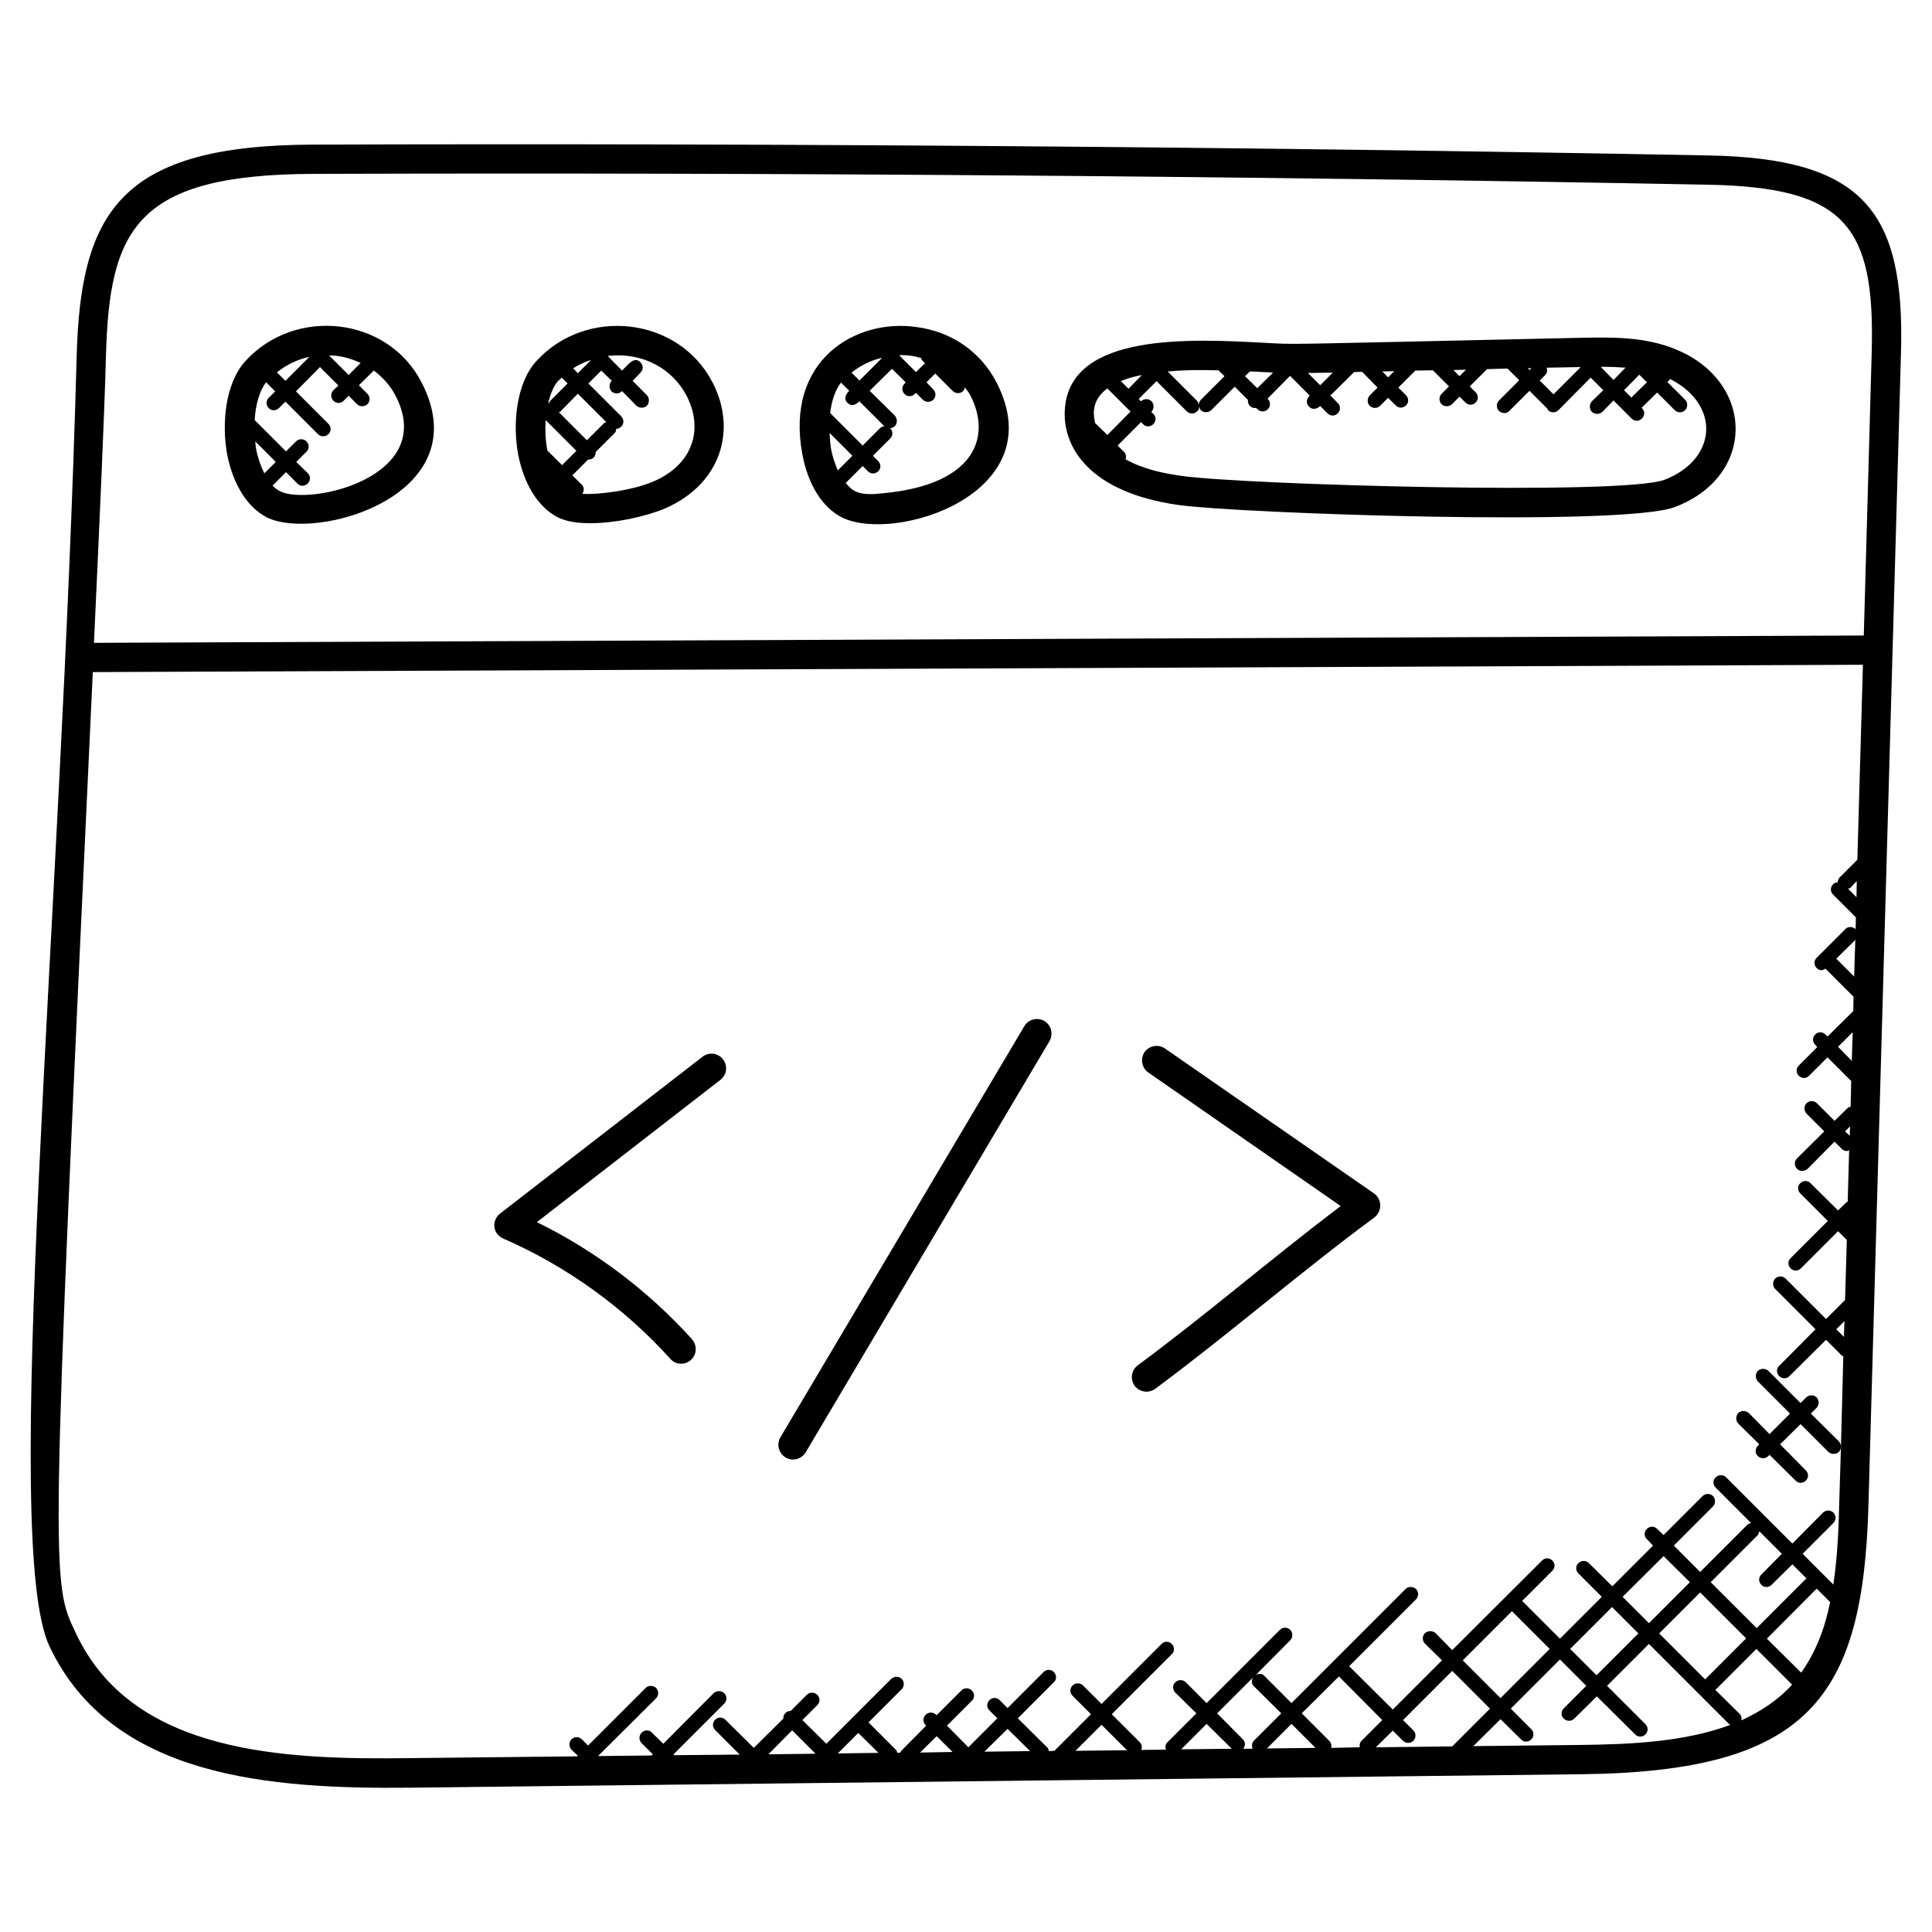 <svg id="Layer_1" enable-background="new 0 0 66 66" height="512" viewBox="0 0 66 66" width="512" xmlns="http://www.w3.org/2000/svg"><g><g id="XMLID_1_"><path d="m59.74 48.27.71.72.7-.7-1.1-1.1c-.09-.1-.09-.26 0-.36.1-.09.26-.09.36 0l1.1 1.1.19-.19c.1-.1.26-.1.36 0 .09.1.09.25 0 .35l-.2.2.96.95c.04.05.07.11.07.17v.01c0 .07-.03.13-.07.18-.1.09-.26.09-.36 0l-.95-.95-.7.69.88.89c.1.1.1.25 0 .35s-.26.1-.35 0l-.89-.88-.04.04c-.1.1-.26.1-.36 0-.1-.09-.1-.25 0-.35l.05-.05-.72-.71c-.09-.1-.09-.26 0-.36.1-.09.26-.09.36 0z"/><path d="m39.23 36.64c-.23-.16-.28-.47-.13-.7.16-.22.47-.28.7-.12l7.14 4.95c.28.2.28.61.01.82-2.57 1.9-4.87 3.91-7.48 5.85-.23.17-.54.12-.71-.1-.16-.23-.11-.54.11-.7 2.39-1.77 4.54-3.63 6.93-5.44z"/><path d="m55.12 12.98.41-.42c-.27-.02-.54-.03-.81-.03l-.02.02zm.88-.18-.52.53.25.25.53-.52zm-2.93.67.92-.92-.01-.01-1.14.02c.02.09.02.18-.05.25l-.19.19zm-.82-.83.07-.06h-.13zm-2.39.21.22-.22-.43.01zm-2.44.04.21-.21-.41.01zm-2.32.27.43-.43-.85.01zm-1.96-.45c-.13-.01-.29-.02-.44-.02l-.17.16.42.41.54-.53c-.12-.01-.23-.02-.35-.02zm-3.25-.02 1.01 1.01c.03.04.04.08.05.13 0-.06.03-.12.07-.17l.81-.81-.21-.2c-.6-.01-1.04-.02-1.73.04zm-1.34.59.46-.47c-.26.05-.51.12-.72.21zm.07.78-.79-.79c-.26.19-.43.43-.46.75-.01.14.01.29.04.43l.42.41zm.36.36-.8.8.23.23c.06.07.07.16.04.24.59.33 1.27.48 1.94.57 2.14.3 15.04.67 16.47.13 1.78-.68 1.95-2.54.2-3.44l-.1.1.61.61c.09.09.09.25 0 .35-.1.1-.26.1-.36 0l-.6-.6-.53.52.01.01c.24.24-.12.59-.35.36l-.62-.62-.38.39c-.1.09-.26.09-.36 0-.09-.1-.09-.26 0-.36l.39-.38-.43-.43-1.1 1.11c-.1.1-.26.1-.36 0-.01-.02-.01-.04-.02-.05l-.61-.61-.69.69c-.09.1-.25.09-.35 0-.1-.1-.1-.26 0-.36l.69-.69-.4-.4-.7.02-.59.59.2.2c.1.1.1.26 0 .35-.09.1-.25.1-.35 0l-.2-.2-.26.26c-.1.09-.26.09-.35 0-.1-.1-.1-.26 0-.36l.25-.25-.55-.55-.6.01-.58.58.26.26c.1.1.1.26 0 .35-.1.1-.25.1-.35 0l-.26-.26-.27.27c-.1.1-.26.1-.36 0-.09-.09-.09-.25 0-.35l.27-.27-.53-.54-.27.01-.81.8.25.26c.1.09.1.25 0 .35s-.25.1-.35 0l-.25-.25c-.14.13-.29.12-.38.02-.1-.09-.1-.25 0-.35l.02-.03-.67-.67-.77.78.01.01c.1.1.1.26 0 .35-.1.1-.25.1-.35 0l-.06-.05c-.01 0-.02.01-.03.01-.06 0-.13-.03-.17-.07-.06-.06-.07-.14-.07-.21l-.45-.45-.8.8c-.05.05-.12.07-.18.07-.07 0-.13-.02-.18-.07-.03-.03-.04-.08-.05-.13 0 .07-.02.13-.07.17-.1.1-.26.1-.36 0l-1.03-1.03-.61.61.08.08c.1-.1.26-.1.36 0 .09.1.09.25 0 .35l-.01.01.07.07c.1.09.1.25 0 .35s-.26.1-.35 0zm1.27 2.83c-3.04-.43-3.98-1.99-3.87-3.31.21-2.59 4.34-2.36 6.81-2.23 1.21.06-.11.07 10.78-.17 1.04-.02 2.22-.05 3.29.4 2.69 1.11 2.74 4.32-.04 5.38-1.77.68-14.92.22-16.97-.07z"/><path d="m31.29 12.71.31-.3-.1-.1c-.02-.02-.02-.05-.03-.08-.11-.02-.2-.06-.31-.07-.13-.02-.25-.03-.37-.03-.03 0-.05.01-.07.01zm-1.93.29.76-.76-.02-.01c-.37.09-.71.26-1.01.5zm-.41.76c-.1-.1-.11-.24.06-.41l-.28-.28c-.19.24-.32.61-.37 1.04l1.11 1.11.59-.59c.04-.04.09-.06.15-.07l-.85-.85c-.17.16-.3.16-.41.05zm.52 2.16-.58.58c.1.12.2.22.32.28.26.13.62.11.96.07 3.2-.3 3.68-1.97 2.99-3.32-.05-.11-.13-.2-.2-.3-.01.05-.02.09-.06.13-.05.05-.11.07-.17.07-.07 0-.13-.02-.18-.07l-.6-.6-.3.3.23.24c.1.1.1.26 0 .36-.1.09-.25.09-.35 0l-.24-.24-.04.04c-.1.1-.26.1-.35 0-.1-.1-.1-.26 0-.35l.04-.05-.47-.46-.76.75.86.85c.09.1.09.26 0 .36-.05.04-.11.06-.16.07.1.1.1.25 0 .35l-.59.59.18.18c.1.1.1.26 0 .35-.1.1-.25.1-.35 0zm-1.13-1.13c.01.18.02.36.05.55.05.27.14.51.23.73l.5-.5zm5.71-1.71c1.94 3.79-3.51 5.5-5.3 4.59-.66-.34-1.15-1.12-1.34-2.15-.6-3.21 1.81-4.64 3.88-4.35 1.21.15 2.22.85 2.76 1.91z"/><path d="m34.99 35.06c.14-.24.45-.32.69-.18.24.15.31.45.17.69l-8.33 14.05c-.09.15-.26.24-.43.24-.09 0-.17-.02-.25-.07-.24-.14-.32-.45-.18-.69z"/><path d="m19.55 16.24.33.32c.08.09.08.22.01.31.5.04 1.72-.11 2.45-.43 1.33-.58 1.7-1.77 1.12-2.91-.47-.91-1.47-1.51-2.7-1.37l.49.5c.22-.22.42-.5.63-.28.1.1.1.25 0 .35l-.27.28.49.49c.09.1.09.26 0 .36-.1.09-.26.09-.36 0l-.49-.5c-.11.11-.26.1-.36.01-.09-.1-.09-.26 0-.35l.01-.01-.36-.35-.44.44 1.12 1.12c.1.1.1.26 0 .36-.05.04-.11.07-.17.07 0 .06-.02.12-.07.16l-.63.63c0 .07-.02.14-.07.19s-.11.07-.18.07c0 0 0 0-.01 0zm1.16-1.82-.97-.97-.6.61c-.02.02-.04.01-.05.02l.96.96.58-.58c.02-.02.05-.02.08-.04zm-.97-1.67.45-.45h-.01c-.21.07-.41.16-.6.28zm-1.43-.4c1.69-1.88 4.88-1.54 6.04.73.83 1.62.27 3.45-1.61 4.28-.88.38-2.8.76-3.69.31-.66-.34-1.15-1.12-1.35-2.15-.19-1.03-.07-2.41.61-3.17zm.75.67c-.15.17-.25.43-.33.73.01.01.02.01.03.02.01-.02.01-.04.02-.06l.61-.61-.2-.2c-.04.04-.09.08-.13.12zm-.36 2.37.5.5.49-.49-1.05-1.05c-.02.32-.01.65.05.99 0 .01.01.03.01.05z"/><path d="m18.34 41.75c2 .98 3.81 2.35 5.3 4 .18.21.17.52-.04.71-.2.18-.52.17-.7-.04-1.58-1.75-3.55-3.17-5.71-4.11-.16-.07-.28-.22-.3-.39-.02-.18.05-.35.19-.46l6.92-5.36c.22-.17.53-.13.7.09s.13.53-.09.7z"/><path d="m11.24 12.14.67.67.41-.41c-.44-.2-.73-.25-1.08-.26zm-1.49.87.82-.82c-.41.09-.79.27-1.11.53zm-.33 2.77-.7-.7c.01.09.01.17.03.26.06.31.16.59.28.83zm2.14-2.61-.63-.63-.82.83 1.11 1.11c.1.1.1.26 0 .35-.1.1-.26.1-.36 0l-1.11-1.11-.22.22c-.1.1-.26.1-.35 0-.1-.1-.1-.25 0-.35l.22-.22-.31-.31c-.22.28-.36.76-.39 1.29l1.07 1.07.34-.34c.1-.1.26-.1.36 0s.1.26 0 .35l-.35.35.39.38c.24.24-.12.59-.35.36l-.39-.39-.46.46c.08.08.16.14.25.19 1 .51 5.38-.47 3.96-3.25-.18-.35-.44-.64-.75-.87l-.51.5.29.29c.1.1.1.26 0 .36-.1.09-.26.09-.35 0l-.29-.29-.17.17c-.1.1-.25.1-.35 0s-.1-.26 0-.36zm-2.45 4.5c-.66-.34-1.15-1.12-1.35-2.15-.19-1.03-.07-2.41.61-3.17 1.69-1.88 4.88-1.55 6.04.73 1.97 3.85-3.64 5.44-5.3 4.59z"/><path d="m32 59.31-.57.56 1.11-.02zm-2.68-.11-.7.7 1.39-.02zm-2.26-.09-.81.82 1.61-.02zm35.73-23.35.47.48.03-.98zm.4 3.04.01-.32-.17.17zm.24-8.7-.23.24c-.02.01-.05.01-.07.02l.29.29zm-.05 2.01-.65.64.61.61zm-.65 13.3.26.26.02-.54zm-.67 8.86-1.7 1.71 1.17 1.16c.5-.7.81-1.51.99-2.41zm-3.46 3.46.83.82c.06.06.07.14.06.22.65-.3 1.24-.68 1.73-1.22l-1.22-1.22zm1.45-5.29-1.61 1.61 1.57 1.57 1.7-1.7-.48-.48-.71.7c-.1.1-.26.1-.35 0-.1-.1-.1-.26 0-.35l.7-.71-.77-.77c-.01.04-.02.09-.05.13zm-3.37 3.36 1.57 1.57 1.4-1.4-1.57-1.57zm-1.25-1.25.9.9 1.4-1.4-.9-.89zm-1.79 1.78.9.9 1.43-1.43-.9-.9zm-3.67.39 1.29 1.29 1.68-1.68-1.29-1.29zm.36 2.93 3.68-.04c1.79-.02 3.6-.12 5.11-.69-.01 0-.03 0-.04-.01l-2.75-2.75-1.43 1.43 1.31 1.31c.1.1.1.25 0 .35s-.26.1-.35 0l-1.31-1.3-.77.76c-.1.1-.26.1-.36 0-.1-.09-.1-.25 0-.35l.77-.77-.9-.9-1.68 1.68.7.7c.1.1.1.26 0 .35-.1.1-.26.1-.35 0l-.7-.69zm13.61-47.61c.12-4.33-.9-5.64-5.59-5.73-15.8-.3-31.84-.42-47.64-.37-6.06.02-6.97 1.87-7.09 6.21-.05 1.93-.21 5.49-.41 9.81l60.46-.25zm-16.36 47.08-.58.57 2.61-.03 1.29-1.29-1.29-1.29-1.68 1.68.35.35c.1.1.1.26 0 .36-.09.09-.25.09-.35 0zm-3.11-.59.95.95c.06.07.07.15.06.23l.97-.02c-.01-.08 0-.16.06-.22l.71-.71-1.48-1.49zm-.35.36-.84.84 1.66-.02zm-2.54-.36.88.89c.09.09.09.22.01.32h.32c-.03-.09-.03-.19.04-.27l.94-.94-.94-.93c-.08-.08-.08-.2-.03-.29zm-.36.36-.87.87 1.73-.02zm-2.72.9-.87-.87-.89.89zm-3.31.03-.77-.76-.79.78zm18.84.79-39.98.46c-4.81.05-10.23-.33-12.36-4.83-1.68-3.55.41-24.6.93-44.11.14-4.93 1.53-7.17 8.08-7.19 15.81-.05 31.84.07 47.67.37 5.28.1 6.71 1.89 6.57 6.75l-1.11 39.33c-.18 6.65-2.07 9.13-9.8 9.22zm-18.01-.8 1.25-1.25-.63-.63c-.1-.1-.1-.25 0-.35s.26-.1.36 0l.63.63 2.05-2.05c.09-.1.25-.1.35 0s.1.26 0 .35l-2.05 2.05.97.97c.06.07.07.16.04.25l.84-.01c-.03-.08-.02-.17.04-.24l1-1-.72-.71c-.1-.1-.1-.26 0-.35.1-.1.26-.1.36 0l.71.71 2.5-2.5c.1-.1.26-.1.36 0 .09.1.09.26 0 .35l-1.18 1.19c.09-.05.2-.06.28.02l.94.94 3.9-3.9c.09-.09.25-.09.35 0 .1.1.1.26 0 .36l-2.28 2.28 1.49 1.48 1.68-1.68-.58-.57c-.1-.1-.1-.26 0-.36.1-.09.26-.09.36 0l.57.58 3.07-3.06c.09-.1.25-.1.35 0 .1.09.1.25 0 .35l-1.03 1.03 1.29 1.29 1.43-1.43-.8-.8c-.1-.1-.1-.26 0-.35.1-.1.26-.1.36 0l.8.79 1.39-1.39-.21-.22c-.1-.09-.1-.25 0-.35s.26-.1.35 0l.22.21 1.33-1.33c.1-.1.26-.1.36 0 .09.09.09.25 0 .35l-1.34 1.34.9.9 1.62-1.62c.03-.03.08-.04.12-.05l-1.21-1.21c-.1-.1-.1-.26 0-.35.1-.1.26-.1.36 0l2.26 2.26 1.05-1.06c.1-.09.25-.09.35 0 .1.1.1.26 0 .36l-1.05 1.05 1.05 1.05c.13-.88.18-1.81.2-2.76l.06-1.95v-.01l.08-3.08c-.01-.01-.04-.01-.05-.02l-.54-.54-1.25 1.24c-.09.1-.25.1-.35 0s-.1-.26 0-.35l1.24-1.25-1.38-1.38c-.09-.09-.09-.25 0-.35.1-.1.26-.1.36 0l1.38 1.38.65-.65.06-2.05-.3-.3-1.27 1.27c-.1.1-.25.1-.35 0s-.1-.26 0-.35l1.27-1.27-.94-.94c-.1-.1-.1-.26 0-.35.1-.1.26-.1.35 0l.94.93.29-.28c.01-.01.03-.01.04-.02l.05-1.76c-.02.01-.04.03-.07.03-.07 0-.13-.02-.18-.07l-.25-.25-.92.93c-.1.09-.26.1-.36 0s-.1-.26 0-.36l.93-.92-.61-.61c-.09-.1-.09-.25 0-.35.1-.1.26-.1.36 0l.6.6.46-.45c.02-.02.05-.02.09-.03l.02-.9c-.01 0-.01 0-.02 0l-.79-.79-.63.63c-.1.1-.25.1-.35 0s-.1-.25 0-.35l.63-.63-.07-.08c-.1-.1-.1-.25 0-.35.09-.1.25-.1.35 0l.07.07.88-.87.01-.49-.96-.96c-.1.07-.2.08-.3-.02s-.1-.25 0-.35l.98-.98c.09-.1.25-.09.35 0l.01-.4-.78-.78c-.1-.1-.1-.25 0-.35.04-.05.1-.06.16-.07 0-.06.02-.11.06-.16l.61-.61.19-6.66-60.47.25c-1.47 31.37-1.42 31.06-.57 32.85 1.94 4.12 7.12 4.31 11.43 4.25l5.69-.06.02-.02-.22-.21c-.09-.1-.09-.26 0-.35.1-.1.26-.1.36 0l.21.21 1.97-1.97c.09-.09.25-.09.35 0 .1.1.1.26 0 .36l-1.97 1.96.01.01 1.81-.02.04-.04-.38-.38c-.1-.1-.1-.26 0-.36s.26-.1.35 0l.39.38 1.72-1.73c.1-.09.26-.09.36 0 .1.1.1.26 0 .36l-1.73 1.73.01.01s0 .02.01.02l2.24-.02-.84-.84c-.1-.1-.1-.25 0-.35s.25-.1.35 0l.97.96 1.01-1c-.01-.07.02-.14.07-.19s.11-.07.18-.07l.55-.55c.1-.1.26-.1.36 0s.1.25 0 .35l-.51.51.82.81 2.22-2.22c.1-.09.26-.09.35 0 .1.1.1.26 0 .36l-1.13 1.13.94.94c.03.03.03.06.04.1l.11-.01c.01-.02.01-.04.03-.06l.85-.86-.02-.02c-.1-.09-.1-.25 0-.35s.26-.1.36 0l.01.02.85-.85c.1-.1.26-.1.36 0s.1.26 0 .35l-.85.85.73.74.99-.99-.27-.27c-.1-.1-.1-.25 0-.35s.25-.1.35 0l.27.27 1.23-1.23c.1-.1.26-.1.35 0 .1.1.1.26 0 .35l-1.23 1.23 1.03 1.02c.02.03.02.06.03.1z"/></g></g></svg>